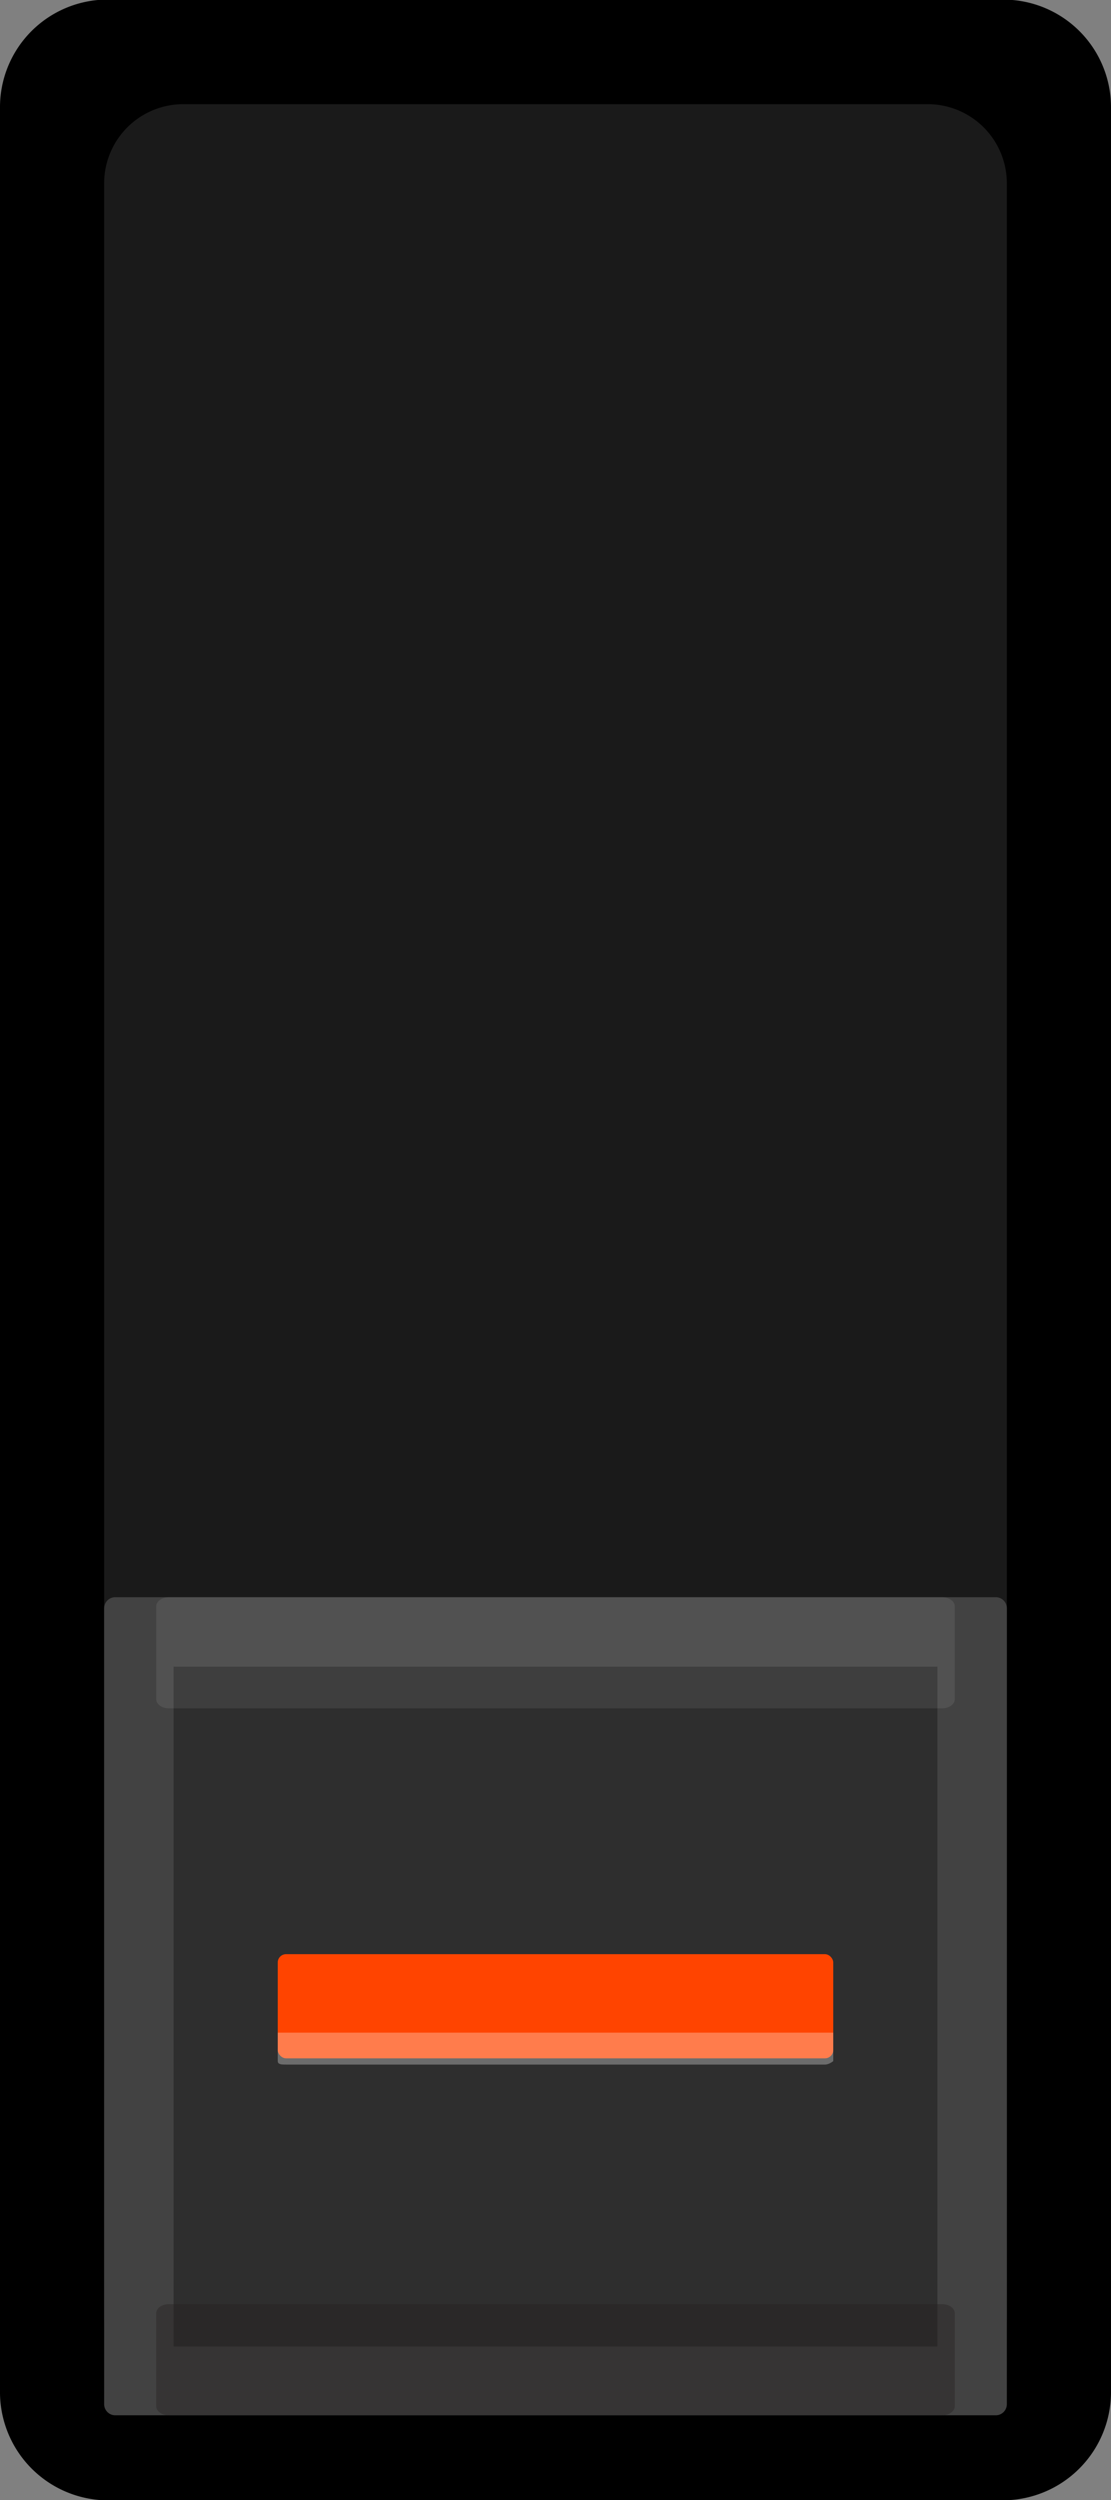 <svg xmlns="http://www.w3.org/2000/svg" width="16" height="36" viewBox="0 0 16 36">
  <rect x="0" y="0" width="16" height="36" fill="#808080" stroke="none"/>
  <g id="Layer_2" data-name="Layer 2">
    <g id="Layer_11" data-name="Layer 11">
      <g>
        <path id="path243332" d="M0,1.54A1.55,1.55,0,0,1,1.69,0H14.32A1.55,1.55,0,0,1,16,1.54V34.46A1.56,1.56,0,0,1,14.32,36H1.69A1.56,1.56,0,0,1,0,34.46Z"/>
        <path id="path243334" d="M13.35,1.5H2.65A1.14,1.14,0,0,0,1.5,2.65v30.7A1.14,1.14,0,0,0,2.65,34.5h10.7a1.14,1.14,0,0,0,1.15-1.15V2.65A1.14,1.14,0,0,0,13.35,1.5Z" style="fill: #1a1a1a"/>
        <g>
          <path d="M1.65,34.78h12.7a.16.16,0,0,0,.15-.16V23.16a.16.16,0,0,0-.15-.16H1.65a.16.16,0,0,0-.15.16V34.62A.16.16,0,0,0,1.65,34.78Z" style="fill: #424242"/>
          <rect x="2.25" y="23.75" width="11.5" height="10.29" style="fill: #2e2e2e;stroke: #424242;stroke-miterlimit: 15.118;stroke-width: 0.5px"/>
          <rect id="rect828" x="4" y="28.14" width="8" height="1.5" rx="0.12" style="fill: #f40"/>
          <path id="rect828-2" data-name="rect828" d="M11.88,29.73H4.12c-.06,0-.12,0-.12-.05v-.41s.06,0,.12,0h7.76c.06,0,.12,0,.12,0v.41S11.94,29.73,11.88,29.73Z" style="fill: #fff;opacity: 0.3"/>
          <path id="rect828-3" data-name="rect828" d="M2.43,33.18H13.57c.1,0,.18.06.18.13v1.34c0,.07-.08.13-.18.13H2.43c-.1,0-.18-.06-.18-.13V33.31C2.25,33.24,2.33,33.18,2.43,33.18Z" style="fill: #231f20;opacity: 0.4"/>
          <path id="rect828-4" data-name="rect828" d="M2.43,23H13.57c.1,0,.18.06.18.13v1.34c0,.07-.08.13-.18.13H2.43c-.1,0-.18-.06-.18-.13V23.13C2.25,23.06,2.33,23,2.43,23Z" style="fill: #fff;opacity: 0.08"/>
        </g>
      </g>
    </g>
  </g>
</svg>
